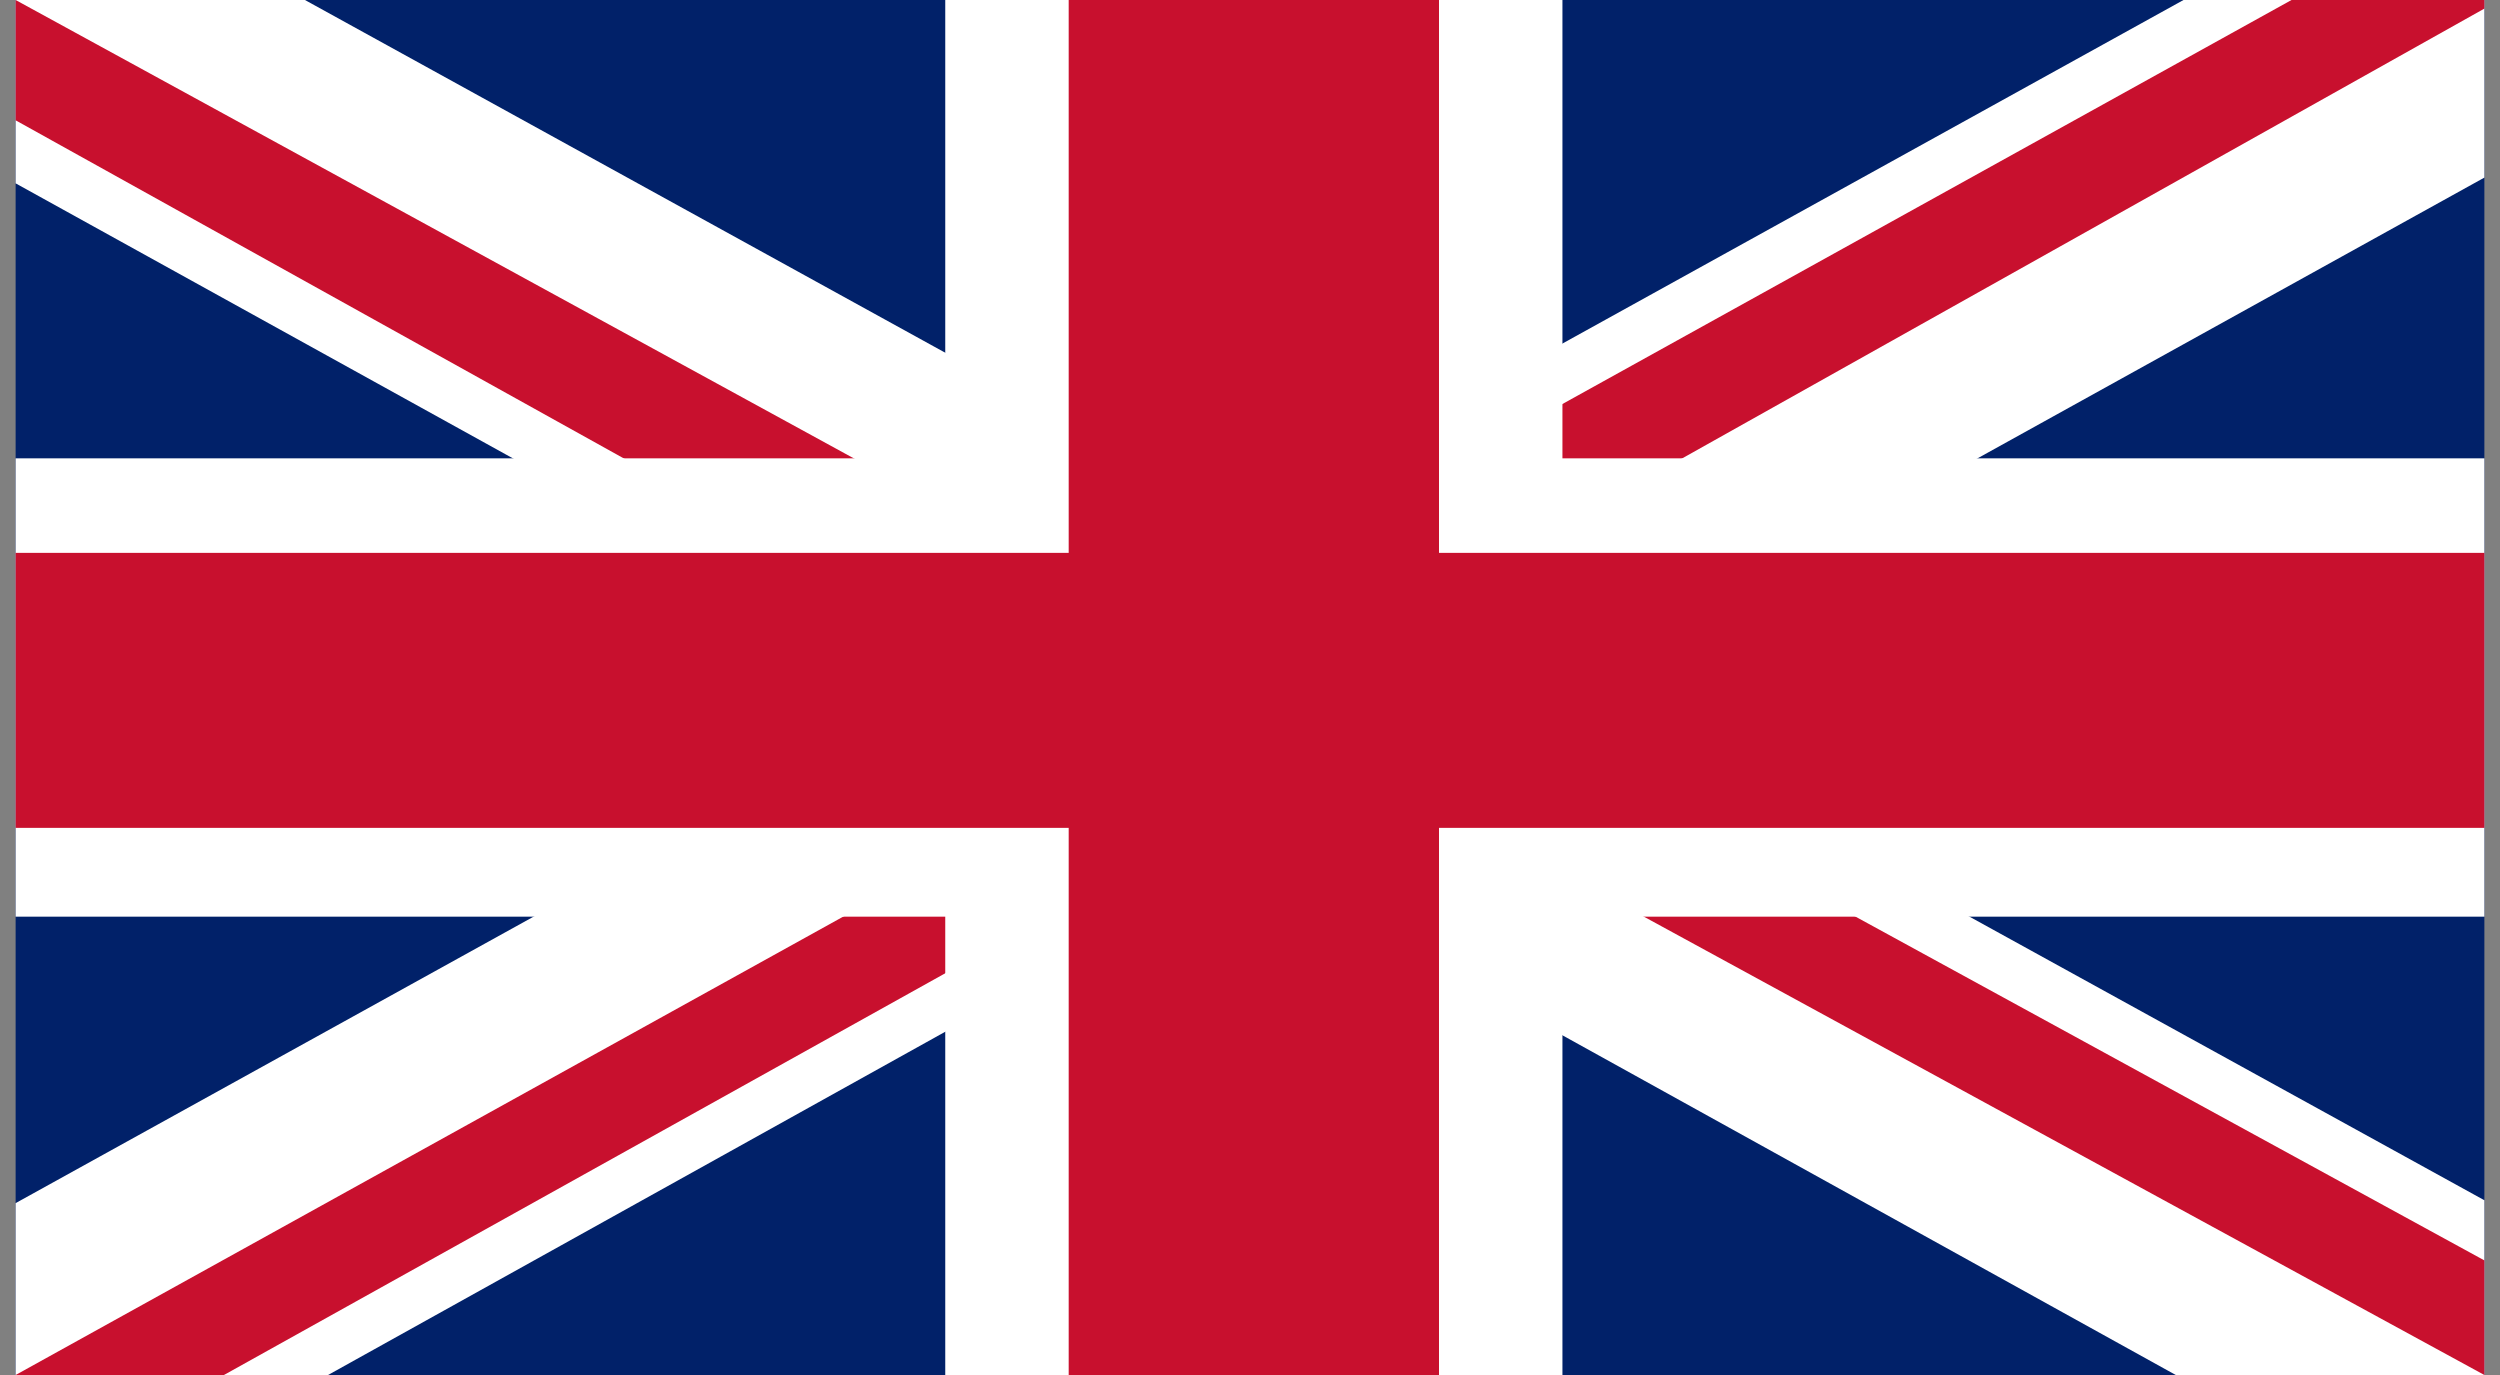 <svg width="80" height="44" viewBox="0 0 80 44" fill="none" xmlns="http://www.w3.org/2000/svg">
<rect x="0" y="0" width="80" height="44" fill="#808080" stroke="none"/>
<g clip-path="url(#clip0_401_11415)">
<path d="M0.5 0H79.5V44H0.5V0Z" fill="#012169"/>
<path d="M9.758 0L39.877 16.592L69.872 0H79.5V5.683L49.875 22.092L79.5 38.408V44H69.625L40 27.592L10.498 44H0.5V38.5L30.002 22.183L0.5 5.867V0H9.758Z" fill="white"/>
<path d="M52.837 25.758L79.5 40.333V44L46.048 25.758H52.837ZM30.125 27.592L30.866 30.8L7.166 44H0.5L30.125 27.592ZM79.5 0V0.275L48.764 17.508L49.011 13.475L73.328 0H79.5ZM0.5 0L30.002 16.133H22.595L0.5 3.85V0Z" fill="#C8102E"/>
<path d="M30.248 0V44H49.998V0H30.248ZM0.5 14.667V29.333H79.5V14.667H0.5Z" fill="white"/>
<path d="M0.5 17.692V26.492H79.5V17.692H0.5ZM34.198 0V44H46.048V0H34.198Z" fill="#C8102E"/>
</g>
<defs>
<clipPath id="clip0_401_11415">
<rect width="79" height="44" fill="white" transform="translate(0.5)"/>
</clipPath>
</defs>
</svg>

